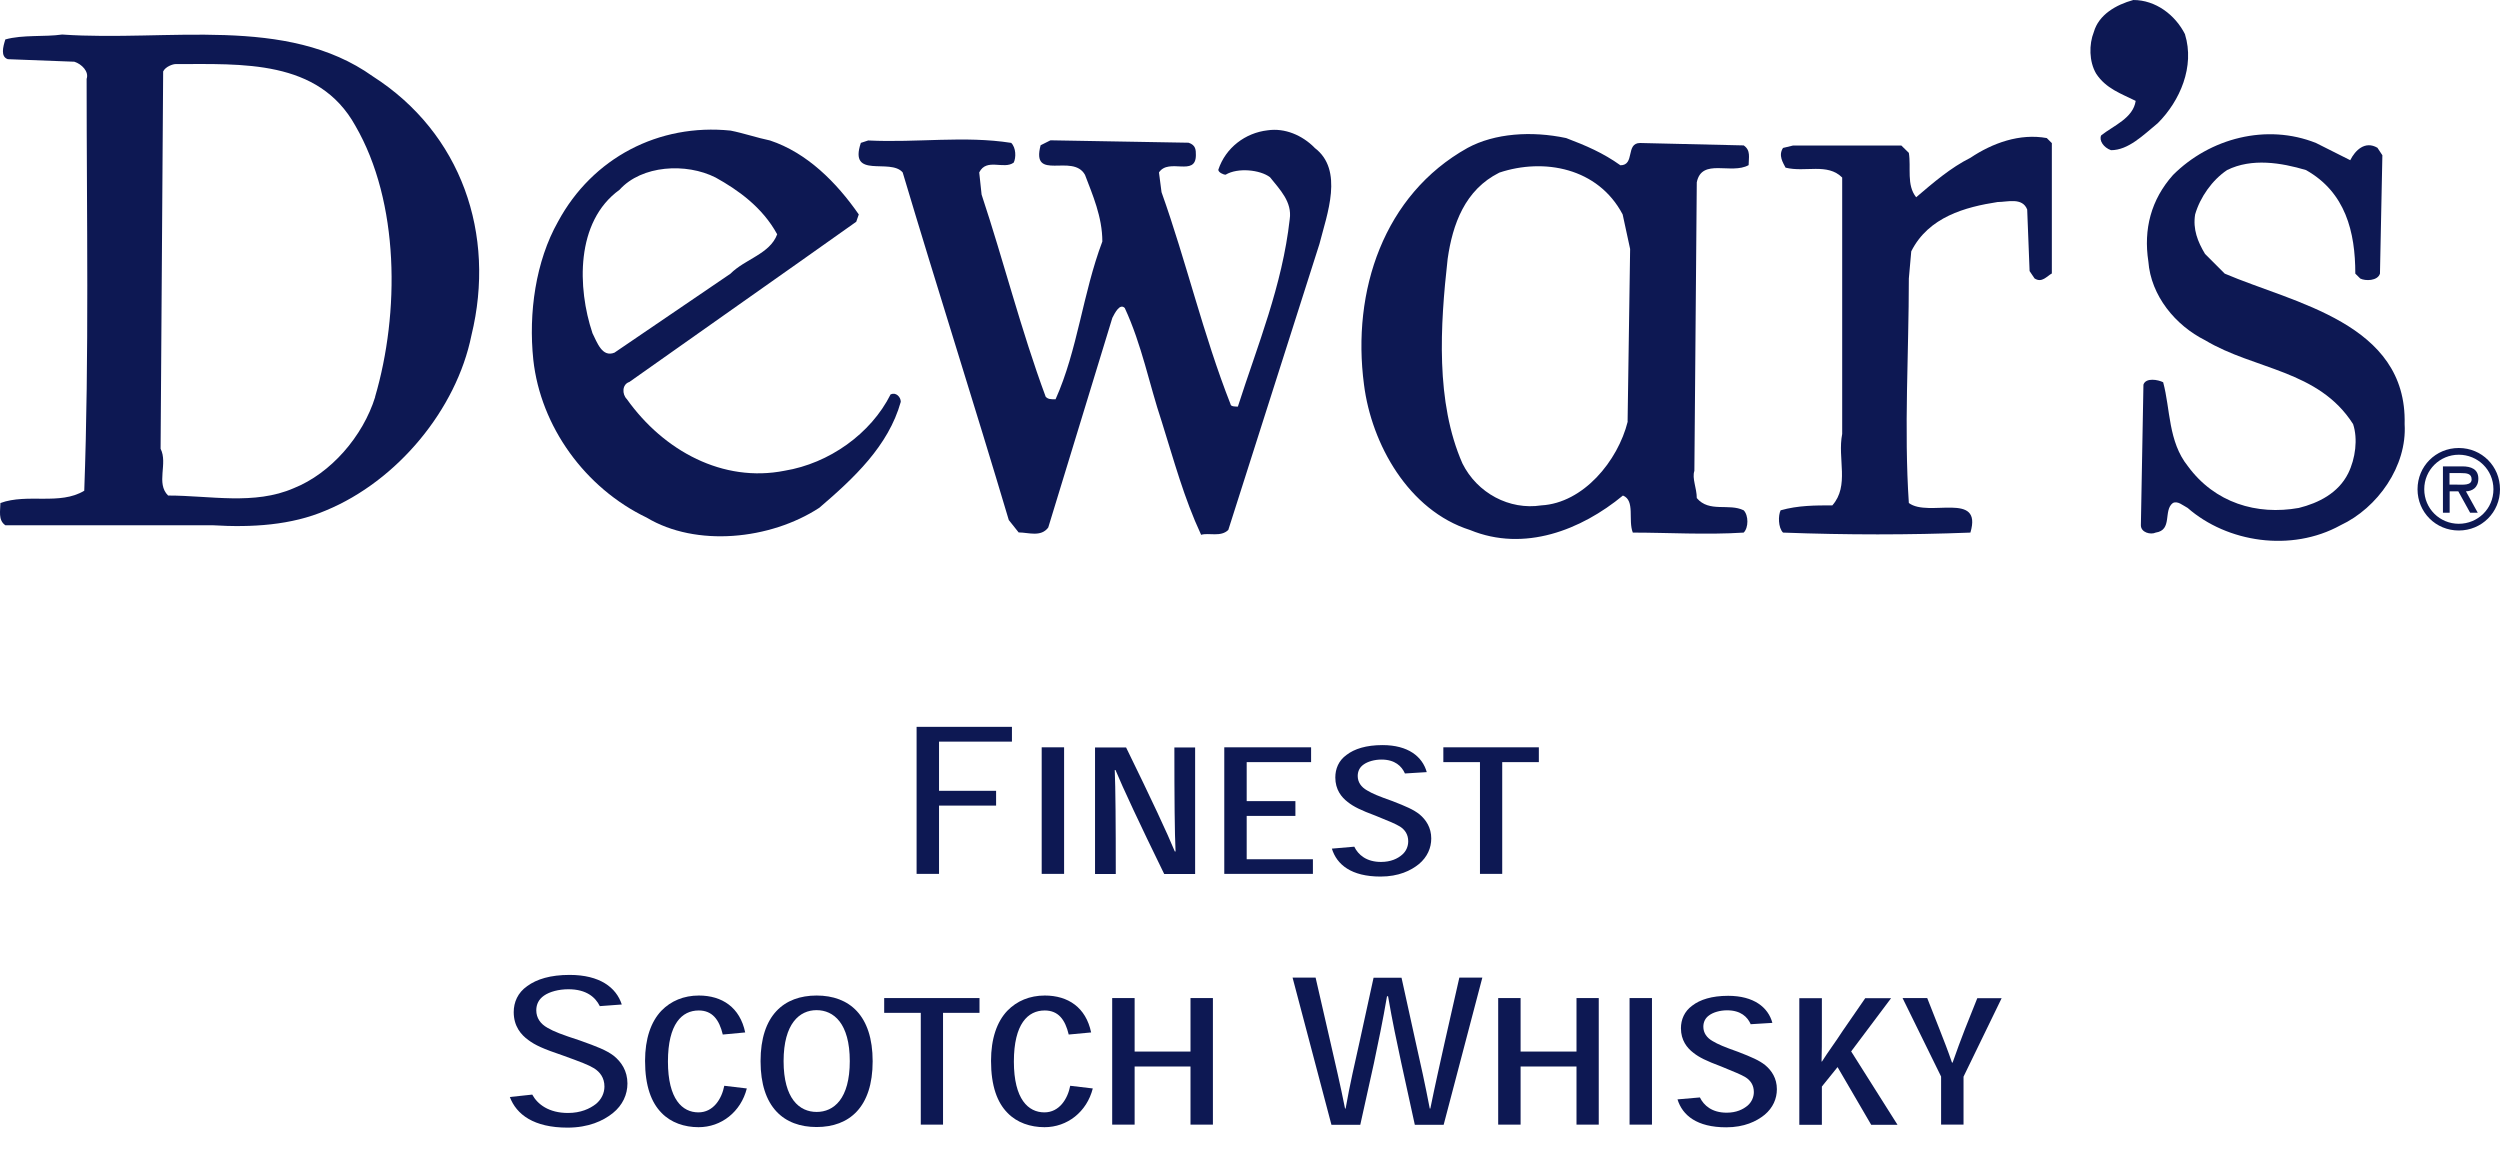 <svg width="80" height="37" viewBox="0 0 80 37" fill="none" xmlns="http://www.w3.org/2000/svg">
<path fill-rule="evenodd" clip-rule="evenodd" d="M69.92 1.1C70.236 2.128 69.762 3.228 69.05 3.94C68.576 4.332 68.103 4.806 67.553 4.806C67.314 4.724 67.161 4.49 67.238 4.332C67.635 4.017 68.261 3.782 68.342 3.228C67.869 2.993 67.395 2.836 67.08 2.362C66.846 1.97 66.846 1.415 67.003 1.023C67.161 0.469 67.711 0.153 68.266 0C68.978 0 69.609 0.473 69.925 1.105L69.92 1.1Z" fill="#0D1853"/>
<path fill-rule="evenodd" clip-rule="evenodd" d="M11.93 2.443C9.166 0.473 5.379 1.339 1.988 1.105C1.434 1.186 0.726 1.105 0.171 1.262C0.095 1.501 0.013 1.817 0.252 1.894L2.38 1.975C2.615 2.051 2.854 2.29 2.772 2.525C2.772 6.943 2.854 11.362 2.696 15.704C1.907 16.177 0.884 15.78 0.013 16.096C0.013 16.33 -0.068 16.646 0.171 16.808H6.799C8.061 16.885 9.324 16.808 10.428 16.335C12.719 15.388 14.608 13.098 15.086 10.73C15.875 7.498 14.77 4.261 11.93 2.443ZM12.006 12.701C11.614 13.963 10.586 15.149 9.4 15.622C8.138 16.172 6.718 15.857 5.379 15.857C4.982 15.464 5.379 14.833 5.139 14.36L5.221 2.286C5.297 2.128 5.536 2.051 5.613 2.051C7.741 2.051 10.189 1.894 11.37 4.021C12.79 6.47 12.79 10.018 12.002 12.701H12.006Z" fill="#0D1853"/>
<path fill-rule="evenodd" clip-rule="evenodd" d="M42.065 4.729C43.012 5.437 42.462 6.862 42.223 7.804L39.306 16.957C39.067 17.196 38.675 17.038 38.436 17.114C37.886 15.933 37.57 14.747 37.173 13.485C36.776 12.299 36.542 11.041 35.992 9.855C35.834 9.698 35.676 10.013 35.595 10.171L33.544 16.88C33.309 17.196 32.913 17.038 32.597 17.038L32.281 16.641C31.177 12.93 29.991 9.224 28.886 5.518C28.489 5.045 27.15 5.753 27.547 4.572L27.782 4.495C29.36 4.572 30.861 4.337 32.358 4.572C32.516 4.729 32.516 5.045 32.439 5.203C32.124 5.437 31.569 5.045 31.335 5.518L31.411 6.226C32.119 8.359 32.673 10.568 33.462 12.696C33.539 12.777 33.62 12.777 33.778 12.777C34.486 11.199 34.648 9.387 35.275 7.728C35.275 6.939 34.959 6.226 34.72 5.595C34.328 4.887 32.984 5.834 33.3 4.648L33.615 4.49L38.034 4.567C38.268 4.643 38.268 4.801 38.268 4.964C38.268 5.671 37.403 5.04 37.087 5.518L37.169 6.15C37.958 8.359 38.507 10.726 39.378 12.935C39.378 13.011 39.535 13.011 39.612 13.011C40.243 11.041 41.032 9.148 41.271 7.015C41.353 6.46 40.956 6.068 40.64 5.671C40.325 5.432 39.612 5.356 39.22 5.59C39.143 5.59 38.986 5.514 38.986 5.432C39.22 4.725 39.851 4.251 40.564 4.17C41.118 4.089 41.668 4.328 42.06 4.72L42.065 4.729Z" fill="#0D1853"/>
<path fill-rule="evenodd" clip-rule="evenodd" d="M75.208 5.126C75.365 4.811 75.681 4.495 76.078 4.729L76.236 4.968L76.159 8.756C76.083 8.995 75.686 8.995 75.528 8.913L75.37 8.756C75.37 7.417 75.055 6.154 73.792 5.442C73.003 5.207 72.056 5.05 71.267 5.442C70.794 5.757 70.402 6.312 70.244 6.862C70.168 7.335 70.325 7.732 70.56 8.124L71.191 8.756C73.4 9.702 77.03 10.334 76.948 13.571C77.03 14.915 76.083 16.254 74.897 16.808C73.319 17.679 71.267 17.358 70.005 16.254C69.847 16.172 69.689 16.019 69.532 16.096C69.216 16.33 69.532 16.961 68.982 17.043C68.824 17.119 68.508 17.043 68.508 16.808L68.59 12.309C68.666 12.074 69.063 12.151 69.221 12.232C69.455 13.098 69.379 14.126 70.01 14.915C70.875 16.096 72.219 16.493 73.563 16.254C74.194 16.096 74.825 15.78 75.141 15.149C75.375 14.676 75.456 14.044 75.299 13.571C74.194 11.835 72.142 11.835 70.564 10.888C69.618 10.415 68.829 9.468 68.747 8.364C68.59 7.34 68.829 6.393 69.536 5.6C70.718 4.418 72.535 3.945 74.113 4.576L75.217 5.131L75.208 5.126Z" fill="#0D1853"/>
<path fill-rule="evenodd" clip-rule="evenodd" d="M65.659 4.571V8.751C65.502 8.832 65.344 9.066 65.105 8.909L64.947 8.674L64.87 6.704C64.713 6.307 64.239 6.465 63.923 6.465C62.9 6.623 61.714 6.938 61.16 8.043L61.083 8.913C61.083 11.28 60.925 13.729 61.083 16.096C61.714 16.569 63.45 15.704 63.053 17.043C61.083 17.119 59.108 17.119 57.057 17.043C56.899 16.885 56.899 16.493 56.98 16.33C57.535 16.172 58.085 16.172 58.635 16.172C59.19 15.541 58.793 14.676 58.95 13.886V5.681C58.477 5.207 57.769 5.523 57.138 5.365C57.057 5.207 56.899 4.973 57.057 4.734L57.372 4.658H60.844L61.083 4.892C61.16 5.365 61.002 5.92 61.317 6.312C61.872 5.839 62.422 5.365 63.053 5.05C63.761 4.576 64.631 4.261 65.497 4.418L65.655 4.576L65.659 4.571Z" fill="#0D1853"/>
<path fill-rule="evenodd" clip-rule="evenodd" d="M54.297 5.834C54.455 5.045 55.401 5.595 55.956 5.284C55.956 5.045 56.032 4.811 55.798 4.653L52.484 4.576C52.011 4.576 52.327 5.289 51.853 5.289C51.298 4.892 50.749 4.658 50.117 4.418C49.013 4.184 47.832 4.261 46.961 4.734C44.279 6.231 43.251 9.31 43.648 12.309C43.887 14.202 45.068 16.335 47.043 16.961C48.778 17.674 50.596 16.961 51.934 15.857C52.331 16.015 52.092 16.646 52.25 17.043C53.355 17.043 54.617 17.119 55.798 17.043C55.956 16.885 55.956 16.493 55.798 16.33C55.325 16.096 54.694 16.411 54.297 15.938C54.297 15.622 54.139 15.307 54.22 15.068L54.297 5.834ZM52.087 13.49C51.772 14.752 50.667 16.096 49.324 16.172C48.3 16.33 47.272 15.78 46.799 14.833C45.933 12.863 46.086 10.415 46.325 8.282C46.483 7.178 46.875 6.073 47.98 5.523C49.4 5.05 51.136 5.365 51.925 6.862L52.164 7.967L52.083 13.49H52.087Z" fill="#0D1853"/>
<path fill-rule="evenodd" clip-rule="evenodd" d="M28.5 12.619C27.868 13.882 26.529 14.829 25.109 15.063C23.139 15.455 21.241 14.432 20.059 12.772C19.902 12.615 19.902 12.299 20.141 12.222C22.589 10.487 24.956 8.832 27.4 7.096L27.481 6.862C26.768 5.834 25.822 4.887 24.64 4.495C24.244 4.414 23.775 4.256 23.378 4.179C21.088 3.945 18.96 5.045 17.855 7.096C17.142 8.359 16.908 10.013 17.066 11.515C17.3 13.647 18.721 15.618 20.695 16.564C22.273 17.511 24.64 17.277 26.218 16.249C27.323 15.302 28.428 14.274 28.825 12.858C28.825 12.701 28.667 12.543 28.509 12.619H28.5ZM18.955 10.649C18.481 9.229 18.405 7.096 19.825 6.073C20.533 5.284 21.958 5.203 22.9 5.681C23.608 6.073 24.397 6.628 24.87 7.498C24.636 8.129 23.842 8.287 23.373 8.76L19.663 11.285C19.27 11.443 19.113 10.97 18.955 10.654V10.649Z" fill="#0D1853"/>
<path fill-rule="evenodd" clip-rule="evenodd" d="M78.681 14.551C79.283 14.551 79.79 15.029 79.79 15.656C79.79 16.282 79.288 16.761 78.681 16.761C78.073 16.761 77.576 16.277 77.576 15.656C77.576 15.034 78.078 14.551 78.681 14.551ZM78.681 16.976C79.417 16.976 80 16.392 80 15.656C80 14.919 79.417 14.336 78.681 14.336C77.944 14.336 77.361 14.919 77.361 15.656C77.361 16.392 77.944 16.976 78.681 16.976ZM78.91 15.723C79.106 15.718 79.307 15.608 79.307 15.316C79.307 15.005 79.063 14.924 78.795 14.924H78.174V16.407H78.389V15.723H78.666L79.044 16.407H79.288L78.91 15.723ZM78.757 15.139C78.934 15.139 79.092 15.154 79.092 15.34C79.092 15.541 78.814 15.508 78.614 15.508H78.384V15.139H78.752H78.757Z" fill="#0D1853"/>
<path fill-rule="evenodd" clip-rule="evenodd" d="M29.331 27.964V23.259H32.382V23.732H30.049V25.306H31.875V25.779H30.049V27.964H29.331Z" fill="#0D1853"/>
<path fill-rule="evenodd" clip-rule="evenodd" d="M33.334 27.964V23.914H34.051V27.964H33.334Z" fill="#0D1853"/>
<path fill-rule="evenodd" clip-rule="evenodd" d="M37.618 27.247C37.589 26.669 37.58 25.55 37.58 23.919H38.244V27.969H37.255C36.451 26.324 35.93 25.205 35.696 24.641H35.672C35.696 25.21 35.705 26.334 35.705 27.969H35.041V23.919H36.035C36.834 25.55 37.36 26.678 37.594 27.247H37.618Z" fill="#0D1853"/>
<path fill-rule="evenodd" clip-rule="evenodd" d="M41.453 25.636V26.109H39.894V27.496H42.013V27.964H39.177V23.914H41.955V24.388H39.894V25.636H41.453Z" fill="#0D1853"/>
<path fill-rule="evenodd" clip-rule="evenodd" d="M44.953 24.741C44.853 24.521 44.642 24.306 44.207 24.306C43.983 24.306 43.763 24.369 43.629 24.469C43.509 24.555 43.447 24.679 43.447 24.832C43.447 25.028 43.557 25.186 43.743 25.291C43.92 25.397 44.102 25.473 44.561 25.636C44.991 25.803 45.235 25.908 45.427 26.061C45.632 26.233 45.8 26.482 45.8 26.831C45.8 27.132 45.675 27.424 45.407 27.649C45.149 27.859 44.757 28.05 44.178 28.05C43.241 28.05 42.777 27.668 42.62 27.156L43.337 27.094C43.461 27.352 43.724 27.582 44.193 27.582C44.504 27.582 44.724 27.477 44.867 27.352C44.996 27.242 45.063 27.085 45.063 26.922C45.063 26.702 44.958 26.554 44.805 26.453C44.647 26.358 44.461 26.281 44.021 26.104C43.547 25.927 43.313 25.813 43.127 25.664C42.926 25.511 42.73 25.267 42.73 24.88C42.73 24.603 42.835 24.34 43.088 24.158C43.342 23.962 43.719 23.843 44.241 23.843C45.063 23.843 45.517 24.211 45.656 24.708L44.958 24.751L44.953 24.741Z" fill="#0D1853"/>
<path fill-rule="evenodd" clip-rule="evenodd" d="M49.243 24.388H48.071V27.964H47.359V24.388H46.187V23.914H49.243V24.388Z" fill="#0D1853"/>
<path fill-rule="evenodd" clip-rule="evenodd" d="M19.189 32.187C19.055 31.919 18.773 31.656 18.189 31.656C17.883 31.656 17.587 31.733 17.405 31.862C17.243 31.976 17.161 32.134 17.161 32.33C17.161 32.574 17.295 32.765 17.52 32.89C17.735 33.014 17.96 33.1 18.558 33.296C19.108 33.492 19.404 33.607 19.638 33.784C19.882 33.98 20.078 34.267 20.078 34.673C20.078 35.023 19.925 35.367 19.61 35.62C19.299 35.869 18.83 36.084 18.161 36.084C17.08 36.084 16.525 35.663 16.315 35.104L17.032 35.027C17.2 35.338 17.563 35.615 18.175 35.615C18.582 35.615 18.873 35.481 19.074 35.324C19.246 35.18 19.342 34.979 19.342 34.769C19.342 34.487 19.198 34.305 19.012 34.186C18.821 34.071 18.591 33.985 18.008 33.774C17.386 33.564 17.123 33.444 16.908 33.282C16.669 33.11 16.439 32.837 16.439 32.388C16.439 32.072 16.568 31.766 16.87 31.556C17.176 31.331 17.616 31.197 18.228 31.197C19.194 31.197 19.72 31.599 19.897 32.144L19.194 32.196L19.189 32.187Z" fill="#0D1853"/>
<path fill-rule="evenodd" clip-rule="evenodd" d="M23.898 34.831C23.707 35.582 23.081 36.07 22.354 36.07C21.904 36.07 21.469 35.926 21.168 35.611C20.843 35.281 20.642 34.755 20.642 33.947C20.642 33.239 20.829 32.698 21.163 32.345C21.469 32.029 21.881 31.857 22.364 31.857C23.105 31.857 23.679 32.235 23.846 33.038L23.129 33.105C23.014 32.622 22.789 32.335 22.359 32.335C21.823 32.335 21.374 32.761 21.374 33.97C21.374 35.18 21.838 35.596 22.349 35.596C22.827 35.596 23.095 35.166 23.177 34.745L23.903 34.831H23.898Z" fill="#0D1853"/>
<path fill-rule="evenodd" clip-rule="evenodd" d="M26.132 32.325C26.677 32.325 27.193 32.746 27.193 33.956C27.193 35.166 26.681 35.582 26.132 35.582C25.582 35.582 25.075 35.161 25.075 33.956C25.075 32.751 25.587 32.325 26.127 32.325H26.132ZM24.338 33.961C24.338 35.429 25.084 36.065 26.132 36.065C27.179 36.065 27.925 35.429 27.925 33.961C27.925 32.493 27.179 31.857 26.132 31.857C25.084 31.857 24.338 32.493 24.338 33.956V33.961Z" fill="#0D1853"/>
<path fill-rule="evenodd" clip-rule="evenodd" d="M31.344 32.411H30.177V35.988H29.465V32.411H28.294V31.938H31.344V32.411Z" fill="#0D1853"/>
<path fill-rule="evenodd" clip-rule="evenodd" d="M34.969 34.831C34.778 35.582 34.151 36.07 33.425 36.07C32.975 36.07 32.54 35.926 32.239 35.611C31.913 35.281 31.713 34.755 31.713 33.947C31.713 33.239 31.899 32.698 32.234 32.345C32.54 32.029 32.951 31.857 33.434 31.857C34.175 31.857 34.749 32.235 34.916 33.038L34.199 33.105C34.084 32.622 33.864 32.335 33.429 32.335C32.894 32.335 32.444 32.761 32.444 33.97C32.444 35.18 32.908 35.596 33.42 35.596C33.898 35.596 34.166 35.166 34.247 34.745L34.974 34.831H34.969Z" fill="#0D1853"/>
<path fill-rule="evenodd" clip-rule="evenodd" d="M38.813 35.988H38.096V34.128H36.308V35.988H35.59V31.938H36.308V33.65H38.096V31.938H38.813V35.988Z" fill="#0D1853"/>
<path fill-rule="evenodd" clip-rule="evenodd" d="M44.385 31.876C44.246 32.689 44.103 33.363 43.964 34.028L43.529 35.993H42.606L41.362 31.283H42.099L42.572 33.344C42.725 34.018 42.888 34.697 43.041 35.472H43.06C43.199 34.683 43.357 34.009 43.505 33.344L43.954 31.288H44.849L45.303 33.354C45.456 34.028 45.604 34.697 45.752 35.472H45.771C45.929 34.693 46.082 34.023 46.23 33.354L46.699 31.283H47.435L46.197 35.993H45.274L44.839 34.004C44.696 33.339 44.557 32.689 44.418 31.881H44.394L44.385 31.876Z" fill="#0D1853"/>
<path fill-rule="evenodd" clip-rule="evenodd" d="M51.16 35.988H50.448V34.128H48.659V35.988H47.942V31.938H48.659V33.65H50.448V31.938H51.16V35.988Z" fill="#0D1853"/>
<path fill-rule="evenodd" clip-rule="evenodd" d="M52.146 35.988V31.938H52.863V35.988H52.146Z" fill="#0D1853"/>
<path fill-rule="evenodd" clip-rule="evenodd" d="M56.018 32.765C55.918 32.545 55.708 32.33 55.267 32.33C55.043 32.33 54.823 32.392 54.689 32.493C54.569 32.579 54.507 32.703 54.507 32.856C54.507 33.052 54.617 33.21 54.804 33.315C54.981 33.42 55.162 33.497 55.621 33.66C56.052 33.827 56.296 33.932 56.487 34.085C56.693 34.257 56.86 34.506 56.86 34.855C56.86 35.156 56.736 35.448 56.468 35.673C56.209 35.883 55.817 36.074 55.239 36.074C54.302 36.074 53.838 35.692 53.68 35.18L54.397 35.118C54.522 35.376 54.785 35.606 55.253 35.606C55.564 35.606 55.779 35.501 55.927 35.376C56.052 35.266 56.123 35.108 56.123 34.946C56.123 34.726 56.018 34.578 55.865 34.477C55.708 34.382 55.521 34.31 55.081 34.128C54.608 33.951 54.373 33.837 54.187 33.688C53.986 33.535 53.79 33.291 53.79 32.904C53.79 32.627 53.9 32.364 54.149 32.182C54.402 31.986 54.78 31.866 55.301 31.866C56.123 31.866 56.583 32.235 56.716 32.732L56.018 32.775V32.765Z" fill="#0D1853"/>
<path fill-rule="evenodd" clip-rule="evenodd" d="M58.305 33.966C58.52 33.626 58.73 33.354 58.965 32.99L59.687 31.943H60.514L59.237 33.645L60.72 35.993H59.878L58.802 34.147L58.3 34.769V35.993H57.578V31.943H58.3V32.99C58.3 33.354 58.3 33.636 58.29 33.97H58.305V33.966Z" fill="#0D1853"/>
<path fill-rule="evenodd" clip-rule="evenodd" d="M62.833 34.449V35.988H62.115V34.449L60.882 31.938H61.671L62.063 32.933C62.197 33.277 62.331 33.612 62.464 34.004H62.483C62.617 33.612 62.751 33.267 62.88 32.928L63.273 31.943H64.052L62.833 34.453V34.449Z" fill="#0D1853"/>
</svg>
